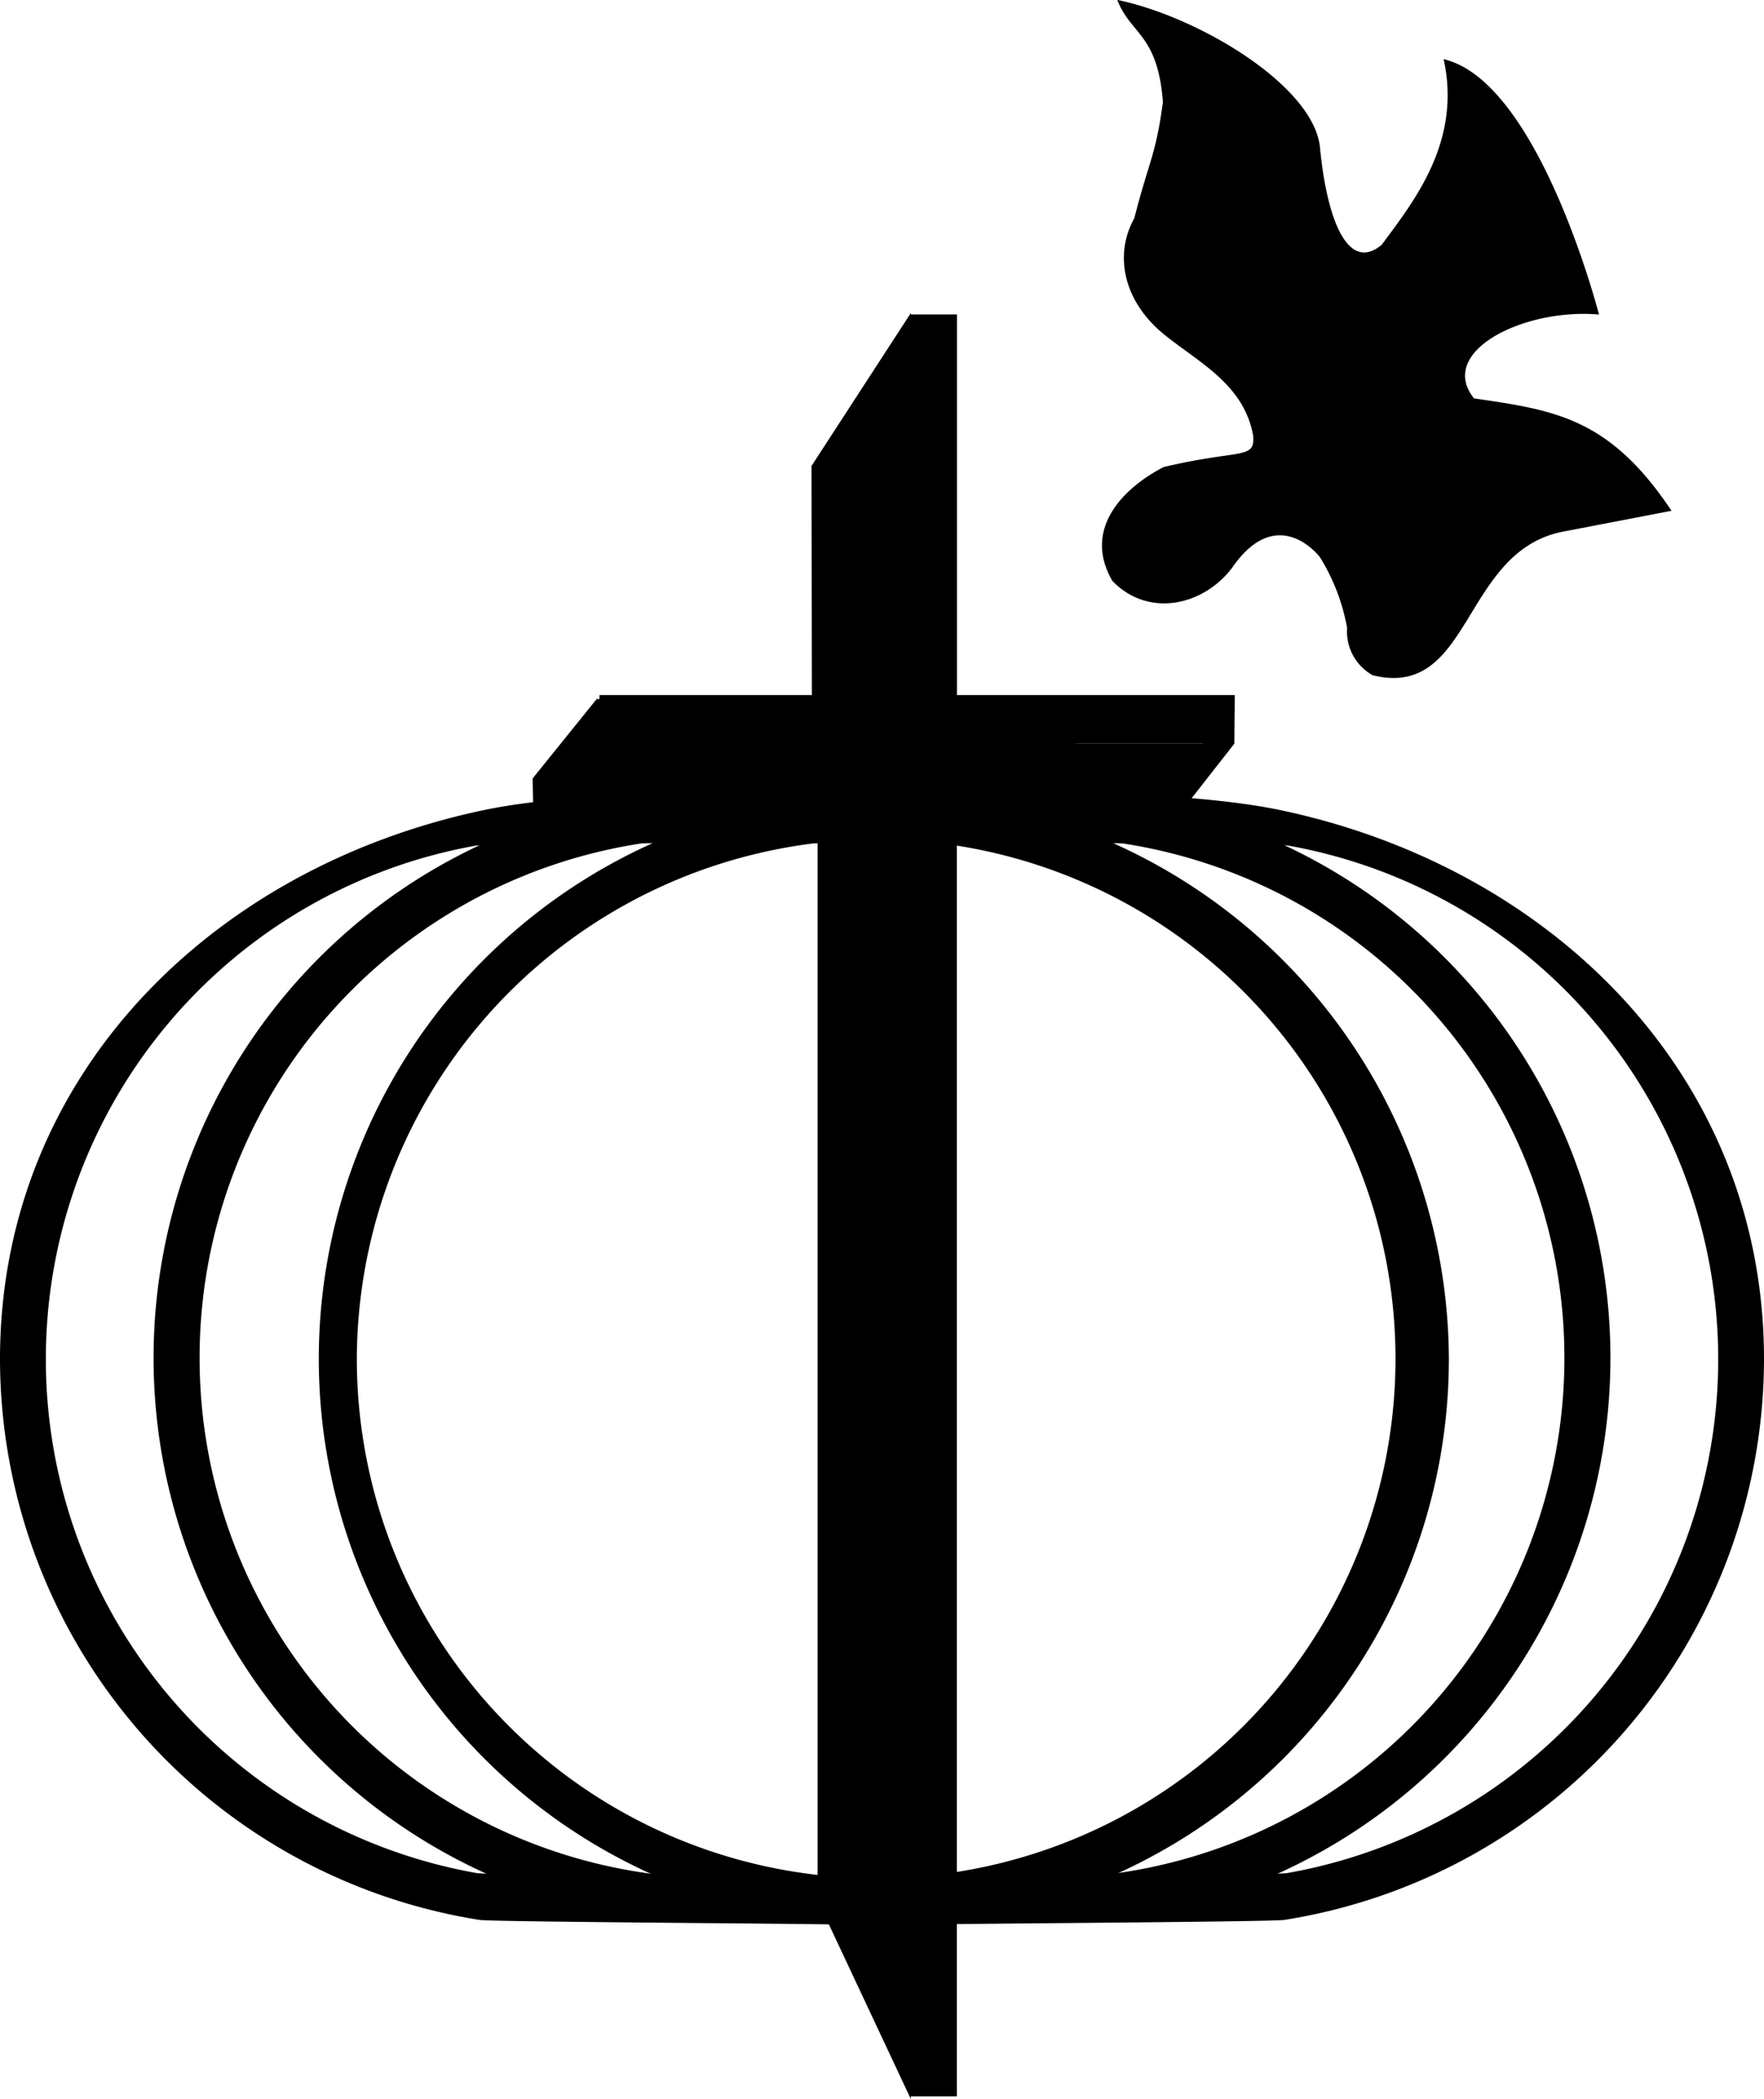 <svg xmlns="http://www.w3.org/2000/svg" viewBox="0 0 92.825 110.426">
  <g id="g5438" transform="translate(-28.561 -60.467)">
    <g id="g5416" transform="translate(28.561 60.467)">
      <path id="path4587" d="M127.561,10.192a2.633,2.633,0,0,1-1.369-2.5,10.537,10.537,0,0,0-1.437-3.733s-2.209-2.913-4.616.569c-1.483,1.967-4.381,2.672-6.3.687-1.568-2.7.525-4.862,2.695-5.987,4.06-.962,4.824-.373,4.714-1.66-.5-2.71-2.841-3.82-4.709-5.336-2.078-1.7-2.641-4.126-1.546-6.092.782-3.058,1.134-3.31,1.506-6.115-.27-3.594-1.7-3.546-2.4-5.375,4.37.912,10.421,4.587,10.672,7.826.371,3.777,1.478,6.542,3.249,5.051,1.628-2.222,4.218-5.37,3.252-9.758,5.025,1.172,8.175,13.435,8.175,13.435-3.951-.349-8.549,1.944-6.576,4.411,4.25.62,7.125,1.015,10.393,5.913l-5.583,1.073c-5.471.94-4.864,8.858-10.12,7.585Z" transform="translate(-55.305 25.344)"/>
      <g id="g5325" transform="translate(0 41.685)">
        <g id="g5280" transform="translate(92.825 59.581) rotate(180)">
          <path id="path5276" d="M27.427,59.373A29.779,29.779,0,0,1,27.427,0V2.41a27.379,27.379,0,0,0,0,54.553Z" transform="translate(8.088 0.143)"/>
          <path id="path5278" d="M44.816,59.516c-.687-.057-12.895.5-19.43-.882C11.174,55.619,0,44.694,0,29.758A29.913,29.913,0,0,1,25.233.264C25.956.149,44.279.061,45.018,0V2.416c-.795.071-19.171.177-19.945.314A27.449,27.449,0,0,0,25,56.774c.8.143,18.993.252,19.811.326Z"/>
        </g>
        <g id="g5375" transform="translate(0)">
          <path id="path5371" d="M56.145,47.71a29.779,29.779,0,0,0,0,59.373v-2.41a27.379,27.379,0,0,1,0-54.553Z" transform="translate(-20.63 -47.645)"/>
          <path id="path5373" d="M60.126,47.667c-.687.057-12.895-.5-19.43.882C26.484,51.564,15.31,62.489,15.31,77.425a29.913,29.913,0,0,0,25.233,29.494c.723.114,19.046.2,19.785.264v-2.416c-.795-.071-19.171-.177-19.945-.314a27.449,27.449,0,0,1-.069-54.044c.8-.143,18.993-.252,19.811-.326Z" transform="translate(-15.31 -47.601)"/>
        </g>
      </g>
      <path id="circle4504" d="M74.24,43.878A29.733,29.733,0,1,0,104.175,73.61,29.852,29.852,0,0,0,74.24,43.878Zm0,2.4A27.328,27.328,0,1,1,46.71,73.61,27.411,27.411,0,0,1,74.24,46.283Z" transform="translate(-27.933 -2.122)"/>
      <g id="g5350" transform="translate(28.028 16.468)">
        <g id="g5395" transform="translate(0 0)">
          <g id="g5267">
            <g id="g5335" transform="translate(0 0)">
              <path id="path4525" d="M82.908,2.326l-5.226,8.043v.23L77.7,22.424H66.522v.209l-.146,0L63.006,26.81l.069,3.408H78V85.827l4.907,10.457,0-.139h2.424V30.218h10.5l4.1-5.237.024-2.557H85.336V2.4H82.913Zm0,2.148v17.95H79.124l-.014-11.6ZM66.563,24.981H82.908V90.044l-.039,2.5-3.44-7.169V28.714l-15.859.1Zm18.774,0H98.287l-2.812,3.734H85.336Z" transform="translate(-63.006 -2.326)"/>
            </g>
          </g>
          <path id="path5337" d="M91.565,20.7V14.984L93.3,12.059c.952-1.609,1.771-2.966,1.82-3.015s.089,3.839.089,8.639v8.728h-3.64Z" transform="translate(-75.305 -6.484)"/>
          <path id="path5382" d="M101.174,43.965v-2.1l6.91.492h7.078l-1.523,1.755-1.273,1.821h-5.457l-5.735-.153Z" transform="translate(-79.287 -19.702)"/>
          <path id="path5384" d="M82.936,106.9l-1.473-3.269V47.488l-7.454-1.526H65.932l1.281-1.618,1.324-2.329h8.413l8.256-.329.586,70.187a53.072,53.072,0,0,1-2.857-4.973Z" transform="translate(-65.277 -19.718)"/>
          <path id="path5386" d="M91.881,22.844l0-6.784L94.118,13.2c1.229-1.571,2.346-2.946,2.48-3.055a92.145,92.145,0,0,1,.245,9.641v9.839H91.879Z" transform="translate(-76.159 -8.627)"/>
        </g>
      </g>
    </g>
  </g>
</svg>

